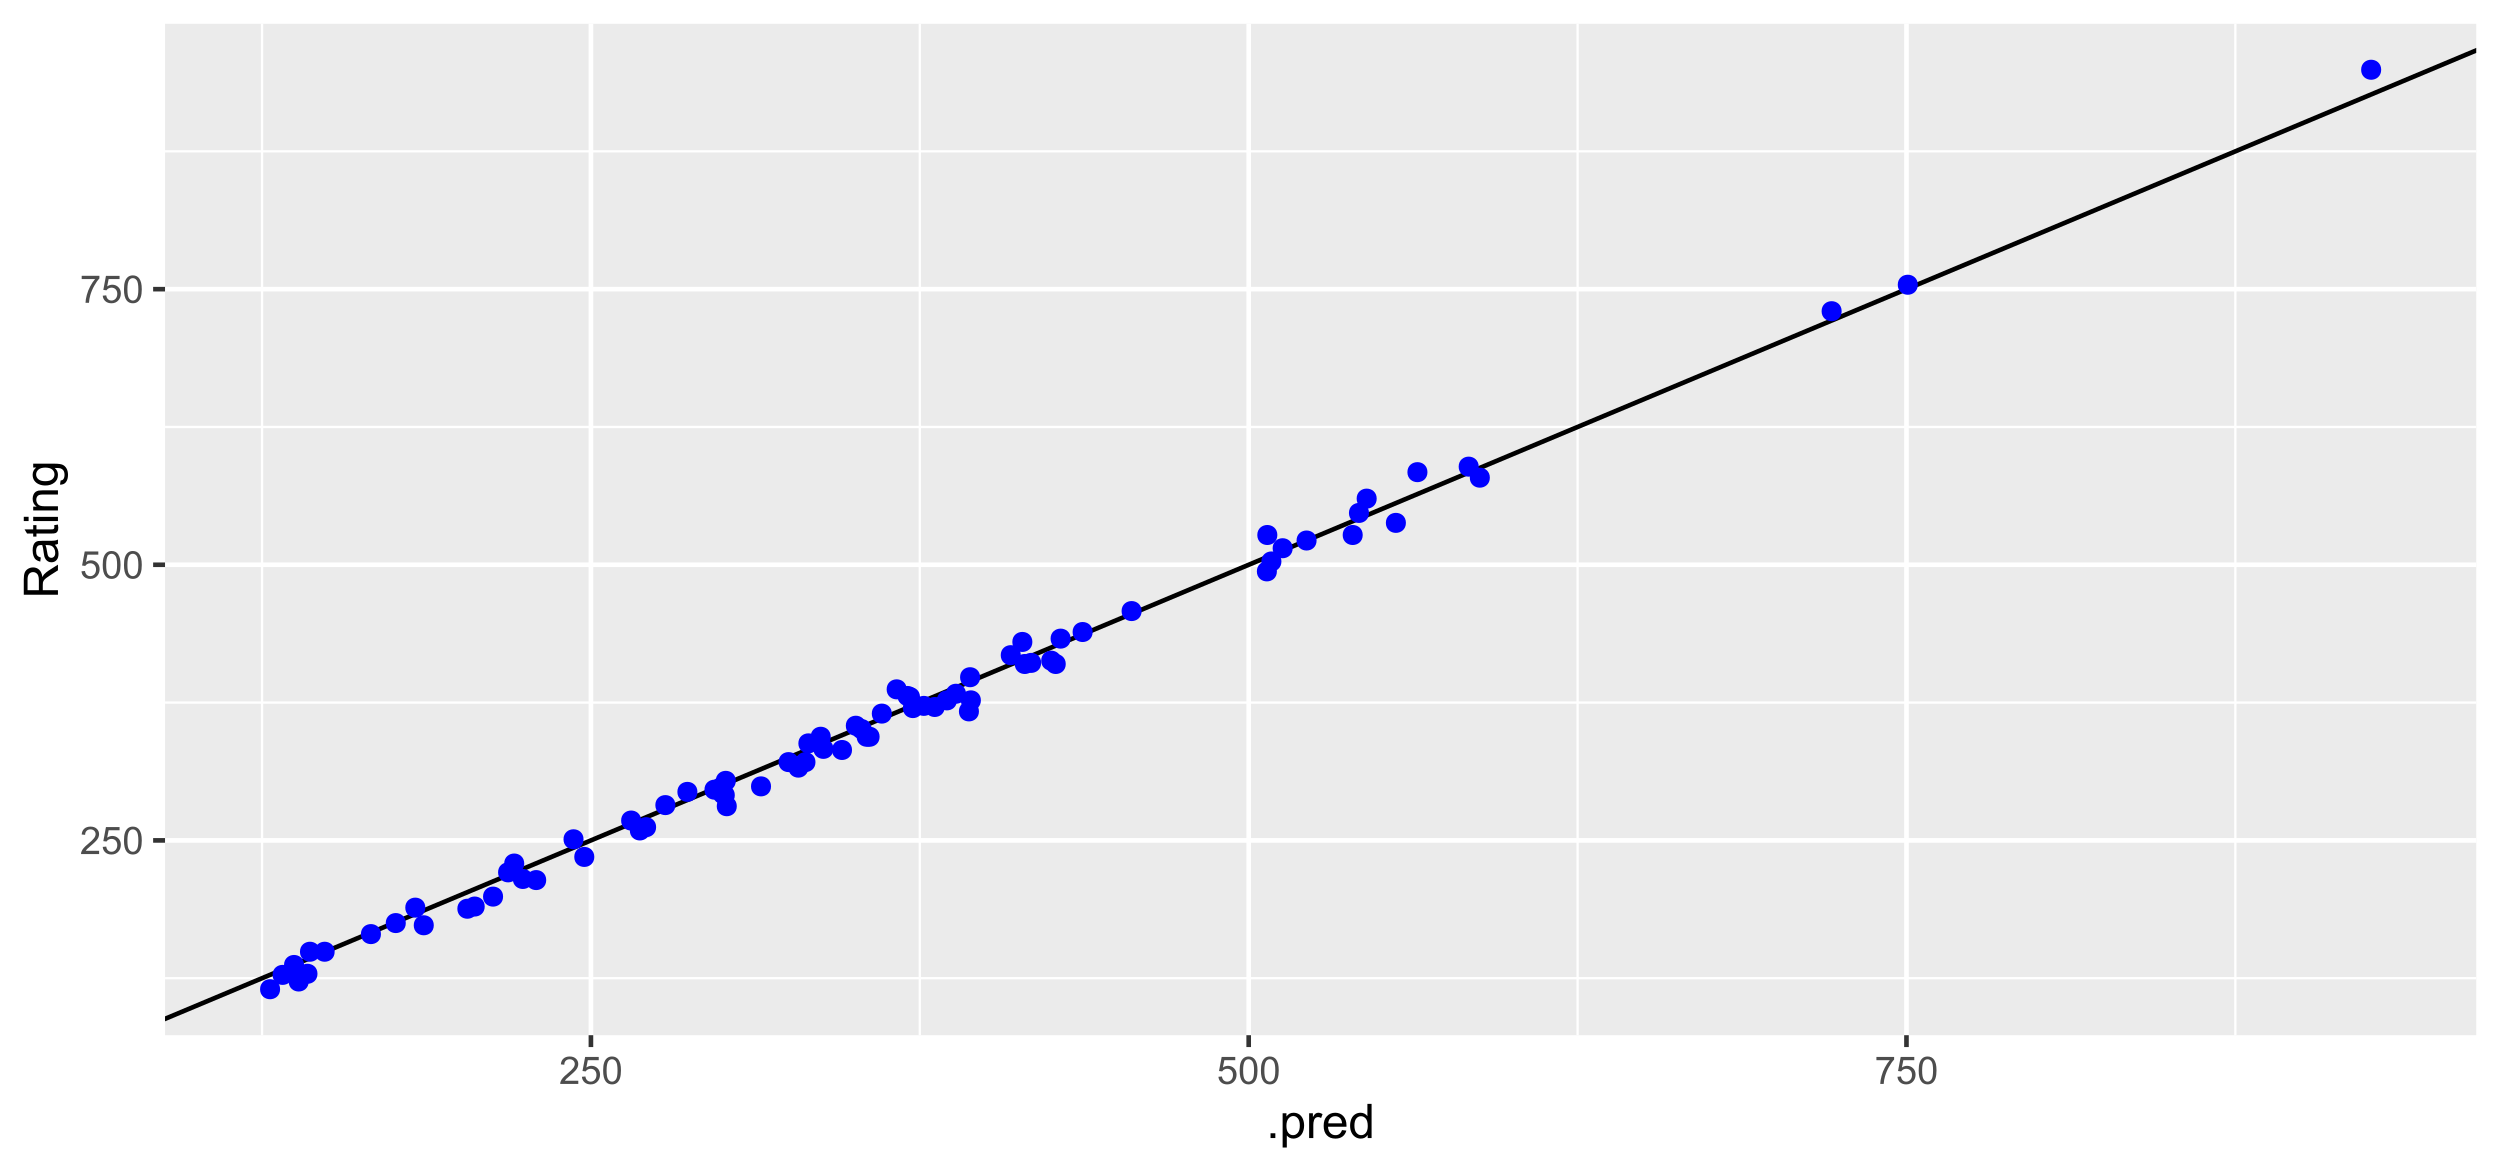 <?xml version="1.0" encoding="UTF-8"?>
<svg xmlns="http://www.w3.org/2000/svg" xmlns:xlink="http://www.w3.org/1999/xlink" width="576pt" height="270pt" viewBox="0 0 576 270" version="1.1">
<defs>
<g>
<symbol overflow="visible" id="glyph0-0">
<path style="stroke:none;" d="M 1.102 0 L 1.102 -5.5 L 5.5 -5.5 L 5.5 0 Z M 1.238 -0.137 L 5.363 -0.137 L 5.363 -5.363 L 1.238 -5.363 Z M 1.238 -0.137 "/>
</symbol>
<symbol overflow="visible" id="glyph0-1">
<path style="stroke:none;" d="M 4.43 -0.742 L 4.43 0 L 0.266 0 C 0.258 -0.188 0.289 -0.367 0.355 -0.539 C 0.461 -0.82 0.629 -1.098 0.863 -1.375 C 1.094 -1.648 1.434 -1.965 1.879 -2.328 C 2.562 -2.887 3.023 -3.332 3.266 -3.664 C 3.5 -3.988 3.621 -4.301 3.625 -4.594 C 3.621 -4.898 3.512 -5.156 3.297 -5.367 C 3.074 -5.578 2.789 -5.684 2.441 -5.684 C 2.066 -5.684 1.77 -5.57 1.547 -5.348 C 1.32 -5.125 1.207 -4.816 1.207 -4.422 L 0.414 -4.504 C 0.465 -5.094 0.668 -5.543 1.027 -5.855 C 1.379 -6.164 1.855 -6.32 2.457 -6.324 C 3.059 -6.32 3.539 -6.152 3.891 -5.82 C 4.242 -5.484 4.418 -5.07 4.422 -4.578 C 4.418 -4.32 4.367 -4.074 4.266 -3.832 C 4.164 -3.59 3.992 -3.332 3.754 -3.062 C 3.512 -2.793 3.113 -2.426 2.562 -1.957 C 2.094 -1.566 1.797 -1.301 1.664 -1.16 C 1.531 -1.02 1.422 -0.879 1.34 -0.742 Z M 4.43 -0.742 "/>
</symbol>
<symbol overflow="visible" id="glyph0-2">
<path style="stroke:none;" d="M 0.367 -1.648 L 1.176 -1.719 C 1.234 -1.32 1.375 -1.023 1.594 -0.824 C 1.812 -0.625 2.078 -0.527 2.391 -0.527 C 2.762 -0.527 3.074 -0.668 3.336 -0.949 C 3.59 -1.23 3.719 -1.602 3.723 -2.066 C 3.719 -2.504 3.594 -2.852 3.348 -3.109 C 3.098 -3.363 2.773 -3.492 2.375 -3.492 C 2.125 -3.492 1.902 -3.434 1.703 -3.32 C 1.5 -3.207 1.344 -3.062 1.23 -2.883 L 0.504 -2.977 L 1.113 -6.215 L 4.246 -6.215 L 4.246 -5.473 L 1.73 -5.473 L 1.391 -3.781 C 1.766 -4.039 2.164 -4.172 2.582 -4.176 C 3.129 -4.172 3.594 -3.98 3.973 -3.605 C 4.352 -3.223 4.539 -2.734 4.543 -2.137 C 4.539 -1.562 4.375 -1.07 4.043 -0.656 C 3.637 -0.148 3.086 0.105 2.391 0.109 C 1.816 0.105 1.348 -0.051 0.984 -0.371 C 0.621 -0.691 0.414 -1.117 0.367 -1.648 Z M 0.367 -1.648 "/>
</symbol>
<symbol overflow="visible" id="glyph0-3">
<path style="stroke:none;" d="M 0.367 -3.105 C 0.363 -3.848 0.438 -4.445 0.594 -4.902 C 0.742 -5.355 0.973 -5.707 1.277 -5.953 C 1.578 -6.199 1.957 -6.32 2.418 -6.324 C 2.754 -6.32 3.051 -6.254 3.309 -6.121 C 3.562 -5.984 3.773 -5.789 3.938 -5.531 C 4.102 -5.273 4.23 -4.961 4.328 -4.594 C 4.422 -4.227 4.469 -3.73 4.473 -3.105 C 4.469 -2.367 4.395 -1.77 4.242 -1.316 C 4.09 -0.859 3.863 -0.508 3.562 -0.262 C 3.258 -0.016 2.875 0.105 2.418 0.109 C 1.809 0.105 1.332 -0.109 0.988 -0.547 C 0.57 -1.066 0.363 -1.922 0.367 -3.105 Z M 1.16 -3.105 C 1.16 -2.07 1.281 -1.379 1.523 -1.039 C 1.766 -0.695 2.062 -0.527 2.418 -0.527 C 2.773 -0.527 3.074 -0.699 3.316 -1.043 C 3.559 -1.387 3.68 -2.074 3.68 -3.105 C 3.68 -4.145 3.559 -4.832 3.316 -5.172 C 3.074 -5.512 2.77 -5.684 2.41 -5.684 C 2.051 -5.684 1.77 -5.531 1.559 -5.234 C 1.293 -4.844 1.16 -4.137 1.16 -3.105 Z M 1.16 -3.105 "/>
</symbol>
<symbol overflow="visible" id="glyph0-4">
<path style="stroke:none;" d="M 0.418 -5.473 L 0.418 -6.219 L 4.496 -6.219 L 4.496 -5.617 C 4.09 -5.188 3.691 -4.621 3.301 -3.914 C 2.902 -3.203 2.602 -2.473 2.391 -1.73 C 2.234 -1.199 2.133 -0.625 2.094 0 L 1.297 0 C 1.305 -0.492 1.402 -1.09 1.59 -1.793 C 1.773 -2.496 2.043 -3.172 2.391 -3.824 C 2.738 -4.477 3.109 -5.027 3.504 -5.473 Z M 0.418 -5.473 "/>
</symbol>
<symbol overflow="visible" id="glyph1-0">
<path style="stroke:none;" d="M 1.375 0 L 1.375 -6.875 L 6.875 -6.875 L 6.875 0 Z M 1.547 -0.172 L 6.703 -0.172 L 6.703 -6.703 L 1.547 -6.703 Z M 1.547 -0.172 "/>
</symbol>
<symbol overflow="visible" id="glyph1-1">
<path style="stroke:none;" d="M 1 0 L 1 -1.102 L 2.102 -1.102 L 2.102 0 Z M 1 0 "/>
</symbol>
<symbol overflow="visible" id="glyph1-2">
<path style="stroke:none;" d="M 0.727 2.188 L 0.727 -5.703 L 1.605 -5.703 L 1.605 -4.961 C 1.812 -5.25 2.047 -5.469 2.309 -5.613 C 2.57 -5.758 2.887 -5.828 3.262 -5.832 C 3.746 -5.828 4.176 -5.703 4.551 -5.457 C 4.922 -5.203 5.203 -4.852 5.391 -4.395 C 5.578 -3.938 5.672 -3.438 5.676 -2.895 C 5.672 -2.309 5.566 -1.781 5.359 -1.316 C 5.148 -0.848 4.844 -0.488 4.449 -0.242 C 4.047 0.008 3.629 0.129 3.191 0.129 C 2.867 0.129 2.578 0.062 2.32 -0.074 C 2.062 -0.211 1.852 -0.383 1.691 -0.59 L 1.691 2.188 Z M 1.602 -2.82 C 1.598 -2.082 1.746 -1.539 2.047 -1.191 C 2.34 -0.836 2.699 -0.66 3.125 -0.664 C 3.551 -0.66 3.918 -0.844 4.227 -1.211 C 4.531 -1.574 4.688 -2.137 4.688 -2.898 C 4.688 -3.625 4.535 -4.168 4.238 -4.531 C 3.938 -4.891 3.582 -5.074 3.168 -5.074 C 2.754 -5.074 2.391 -4.879 2.074 -4.496 C 1.758 -4.109 1.598 -3.551 1.602 -2.82 Z M 1.602 -2.82 "/>
</symbol>
<symbol overflow="visible" id="glyph1-3">
<path style="stroke:none;" d="M 0.715 0 L 0.715 -5.703 L 1.586 -5.703 L 1.586 -4.84 C 1.805 -5.242 2.008 -5.508 2.199 -5.637 C 2.383 -5.766 2.59 -5.828 2.82 -5.832 C 3.141 -5.828 3.473 -5.727 3.812 -5.523 L 3.48 -4.625 C 3.242 -4.762 3.004 -4.832 2.773 -4.836 C 2.555 -4.832 2.363 -4.77 2.199 -4.645 C 2.027 -4.516 1.91 -4.34 1.844 -4.113 C 1.73 -3.77 1.676 -3.391 1.68 -2.984 L 1.68 0 Z M 0.715 0 "/>
</symbol>
<symbol overflow="visible" id="glyph1-4">
<path style="stroke:none;" d="M 4.629 -1.836 L 5.629 -1.715 C 5.469 -1.125 5.176 -0.672 4.75 -0.352 C 4.324 -0.031 3.781 0.129 3.121 0.129 C 2.281 0.129 1.617 -0.125 1.133 -0.641 C 0.641 -1.152 0.398 -1.875 0.402 -2.805 C 0.398 -3.762 0.645 -4.504 1.145 -5.035 C 1.637 -5.562 2.277 -5.828 3.066 -5.832 C 3.824 -5.828 4.449 -5.57 4.934 -5.051 C 5.418 -4.531 5.66 -3.801 5.66 -2.863 C 5.66 -2.805 5.656 -2.719 5.656 -2.605 L 1.402 -2.605 C 1.434 -1.977 1.613 -1.496 1.934 -1.164 C 2.25 -0.828 2.645 -0.66 3.125 -0.664 C 3.477 -0.66 3.781 -0.754 4.031 -0.945 C 4.281 -1.129 4.48 -1.426 4.629 -1.836 Z M 1.457 -3.398 L 4.641 -3.398 C 4.598 -3.879 4.473 -4.238 4.273 -4.48 C 3.961 -4.852 3.562 -5.039 3.078 -5.039 C 2.629 -5.039 2.258 -4.891 1.957 -4.594 C 1.652 -4.297 1.484 -3.898 1.457 -3.398 Z M 1.457 -3.398 "/>
</symbol>
<symbol overflow="visible" id="glyph1-5">
<path style="stroke:none;" d="M 4.426 0 L 4.426 -0.719 C 4.059 -0.152 3.527 0.129 2.832 0.129 C 2.371 0.129 1.953 0.004 1.574 -0.246 C 1.191 -0.496 0.895 -0.844 0.688 -1.297 C 0.477 -1.742 0.375 -2.262 0.375 -2.848 C 0.375 -3.414 0.469 -3.93 0.66 -4.395 C 0.848 -4.859 1.133 -5.215 1.516 -5.461 C 1.895 -5.707 2.32 -5.828 2.789 -5.832 C 3.133 -5.828 3.438 -5.758 3.707 -5.613 C 3.973 -5.469 4.191 -5.277 4.359 -5.047 L 4.359 -7.875 L 5.324 -7.875 L 5.324 0 Z M 1.371 -2.848 C 1.371 -2.113 1.523 -1.566 1.832 -1.207 C 2.137 -0.844 2.5 -0.66 2.922 -0.664 C 3.34 -0.66 3.699 -0.836 3.996 -1.184 C 4.293 -1.527 4.441 -2.055 4.441 -2.766 C 4.441 -3.547 4.289 -4.117 3.988 -4.484 C 3.688 -4.844 3.316 -5.027 2.879 -5.031 C 2.445 -5.027 2.086 -4.852 1.801 -4.504 C 1.512 -4.152 1.371 -3.602 1.371 -2.848 Z M 1.371 -2.848 "/>
</symbol>
<symbol overflow="visible" id="glyph2-0">
<path style="stroke:none;" d="M 0 -1.375 L -6.875 -1.375 L -6.875 -6.875 L 0 -6.875 Z M -0.172 -1.547 L -0.172 -6.703 L -6.703 -6.703 L -6.703 -1.547 Z M -0.172 -1.547 "/>
</symbol>
<symbol overflow="visible" id="glyph2-1">
<path style="stroke:none;" d="M 0 -0.863 L -7.875 -0.863 L -7.875 -4.355 C -7.875 -5.055 -7.801 -5.59 -7.66 -5.957 C -7.516 -6.32 -7.266 -6.613 -6.91 -6.832 C -6.551 -7.051 -6.156 -7.16 -5.727 -7.16 C -5.164 -7.16 -4.695 -6.977 -4.312 -6.617 C -3.93 -6.25 -3.684 -5.691 -3.582 -4.941 C -3.445 -5.215 -3.316 -5.426 -3.191 -5.57 C -2.906 -5.871 -2.559 -6.16 -2.145 -6.434 L 0 -7.805 L 0 -6.492 L -1.637 -5.453 C -2.105 -5.145 -2.469 -4.895 -2.723 -4.699 C -2.969 -4.504 -3.145 -4.328 -3.246 -4.172 C -3.348 -4.016 -3.418 -3.855 -3.457 -3.695 C -3.48 -3.574 -3.492 -3.383 -3.496 -3.117 L -3.496 -1.906 L 0 -1.906 Z M -4.398 -1.906 L -4.398 -4.148 C -4.395 -4.621 -4.445 -4.992 -4.547 -5.262 C -4.645 -5.531 -4.801 -5.734 -5.02 -5.875 C -5.234 -6.012 -5.469 -6.082 -5.727 -6.086 C -6.094 -6.082 -6.402 -5.945 -6.645 -5.68 C -6.883 -5.406 -7 -4.98 -7.004 -4.398 L -7.004 -1.906 Z M -4.398 -1.906 "/>
</symbol>
<symbol overflow="visible" id="glyph2-2">
<path style="stroke:none;" d="M -0.703 -4.445 C -0.398 -4.086 -0.184 -3.742 -0.059 -3.414 C 0.066 -3.082 0.129 -2.727 0.129 -2.348 C 0.129 -1.719 -0.023 -1.238 -0.328 -0.902 C -0.633 -0.566 -1.023 -0.398 -1.504 -0.398 C -1.781 -0.398 -2.035 -0.461 -2.27 -0.586 C -2.496 -0.711 -2.684 -0.875 -2.824 -1.086 C -2.965 -1.289 -3.07 -1.523 -3.141 -1.785 C -3.191 -1.969 -3.238 -2.254 -3.289 -2.641 C -3.375 -3.418 -3.488 -3.992 -3.621 -4.367 C -3.754 -4.367 -3.836 -4.371 -3.871 -4.371 C -4.266 -4.371 -4.543 -4.277 -4.703 -4.098 C -4.918 -3.848 -5.027 -3.48 -5.031 -2.996 C -5.027 -2.539 -4.949 -2.203 -4.793 -1.988 C -4.633 -1.77 -4.352 -1.609 -3.949 -1.508 L -4.078 -0.562 C -4.48 -0.648 -4.805 -0.789 -5.055 -0.988 C -5.301 -1.184 -5.492 -1.469 -5.629 -1.844 C -5.762 -2.215 -5.828 -2.645 -5.832 -3.137 C -5.828 -3.621 -5.773 -4.02 -5.66 -4.324 C -5.543 -4.629 -5.398 -4.852 -5.227 -4.996 C -5.055 -5.137 -4.836 -5.238 -4.57 -5.297 C -4.406 -5.328 -4.109 -5.344 -3.68 -5.344 L -2.391 -5.344 C -1.492 -5.344 -0.922 -5.363 -0.684 -5.406 C -0.445 -5.445 -0.219 -5.527 0 -5.648 L 0 -4.641 C -0.199 -4.539 -0.434 -4.473 -0.703 -4.445 Z M -2.863 -4.367 C -2.719 -4.012 -2.598 -3.488 -2.496 -2.789 C -2.438 -2.391 -2.371 -2.109 -2.301 -1.945 C -2.227 -1.781 -2.121 -1.652 -1.988 -1.562 C -1.848 -1.473 -1.695 -1.43 -1.531 -1.43 C -1.27 -1.43 -1.055 -1.527 -0.887 -1.723 C -0.711 -1.918 -0.625 -2.203 -0.629 -2.578 C -0.625 -2.949 -0.707 -3.277 -0.871 -3.57 C -1.031 -3.859 -1.254 -4.074 -1.543 -4.211 C -1.754 -4.312 -2.078 -4.363 -2.508 -4.367 Z M -2.863 -4.367 "/>
</symbol>
<symbol overflow="visible" id="glyph2-3">
<path style="stroke:none;" d="M -0.863 -2.836 L -0.012 -2.977 C 0.043 -2.703 0.07 -2.457 0.074 -2.246 C 0.07 -1.891 0.02 -1.621 -0.09 -1.43 C -0.199 -1.234 -0.348 -1.098 -0.527 -1.02 C -0.707 -0.941 -1.086 -0.902 -1.672 -0.902 L -4.953 -0.902 L -4.953 -0.195 L -5.703 -0.195 L -5.703 -0.902 L -7.117 -0.902 L -7.695 -1.863 L -5.703 -1.863 L -5.703 -2.836 L -4.953 -2.836 L -4.953 -1.863 L -1.617 -1.863 C -1.34 -1.863 -1.16 -1.879 -1.082 -1.914 C -1 -1.945 -0.938 -2 -0.895 -2.078 C -0.848 -2.152 -0.824 -2.262 -0.828 -2.41 C -0.824 -2.516 -0.836 -2.66 -0.863 -2.836 Z M -0.863 -2.836 "/>
</symbol>
<symbol overflow="visible" id="glyph2-4">
<path style="stroke:none;" d="M -6.762 -0.73 L -7.875 -0.73 L -7.875 -1.699 L -6.762 -1.699 Z M 0 -0.73 L -5.703 -0.73 L -5.703 -1.699 L 0 -1.695 Z M 0 -0.73 "/>
</symbol>
<symbol overflow="visible" id="glyph2-5">
<path style="stroke:none;" d="M 0 -0.727 L -5.703 -0.727 L -5.703 -1.594 L -4.895 -1.594 C -5.516 -2.012 -5.828 -2.617 -5.832 -3.41 C -5.828 -3.754 -5.766 -4.066 -5.645 -4.355 C -5.52 -4.641 -5.359 -4.859 -5.16 -5.004 C -4.957 -5.145 -4.719 -5.242 -4.445 -5.305 C -4.266 -5.336 -3.953 -5.355 -3.508 -5.359 L 0 -5.359 L 0 -4.395 L -3.469 -4.395 C -3.863 -4.395 -4.156 -4.355 -4.352 -4.281 C -4.543 -4.203 -4.699 -4.07 -4.82 -3.879 C -4.934 -3.688 -4.992 -3.461 -4.996 -3.207 C -4.992 -2.793 -4.859 -2.438 -4.602 -2.141 C -4.336 -1.836 -3.844 -1.688 -3.117 -1.691 L 0 -1.691 Z M 0 -0.727 "/>
</symbol>
<symbol overflow="visible" id="glyph2-6">
<path style="stroke:none;" d="M 0.473 -0.547 L 0.613 -1.488 C 0.898 -1.527 1.109 -1.637 1.246 -1.816 C 1.422 -2.055 1.512 -2.379 1.516 -2.797 C 1.512 -3.242 1.422 -3.59 1.246 -3.832 C 1.062 -4.074 0.812 -4.238 0.496 -4.328 C 0.297 -4.379 -0.113 -4.402 -0.746 -4.398 C -0.246 -3.973 0 -3.445 0 -2.82 C 0 -2.031 -0.281 -1.426 -0.848 -1 C -1.41 -0.566 -2.09 -0.352 -2.883 -0.355 C -3.426 -0.352 -3.926 -0.449 -4.391 -0.648 C -4.848 -0.844 -5.203 -1.129 -5.457 -1.504 C -5.703 -1.875 -5.828 -2.316 -5.832 -2.824 C -5.828 -3.496 -5.559 -4.051 -5.016 -4.492 L -5.703 -4.492 L -5.703 -5.383 L -0.773 -5.383 C 0.113 -5.379 0.742 -5.289 1.113 -5.109 C 1.484 -4.93 1.777 -4.641 1.992 -4.25 C 2.207 -3.855 2.312 -3.375 2.316 -2.805 C 2.312 -2.121 2.16 -1.57 1.855 -1.152 C 1.547 -0.734 1.086 -0.531 0.473 -0.547 Z M -2.953 -1.348 C -2.203 -1.348 -1.656 -1.496 -1.316 -1.793 C -0.969 -2.09 -0.797 -2.461 -0.801 -2.91 C -0.797 -3.352 -0.969 -3.723 -1.312 -4.027 C -1.652 -4.324 -2.188 -4.477 -2.922 -4.48 C -3.617 -4.477 -4.145 -4.32 -4.5 -4.016 C -4.852 -3.703 -5.027 -3.332 -5.031 -2.895 C -5.027 -2.465 -4.852 -2.098 -4.508 -1.797 C -4.156 -1.496 -3.641 -1.348 -2.953 -1.348 Z M -2.953 -1.348 "/>
</symbol>
</g>
<clipPath id="clip1">
  <path d="M 38.023 5.48 L 570.523 5.48 L 570.523 238.512 L 38.023 238.512 Z M 38.023 5.48 "/>
</clipPath>
<clipPath id="clip2">
  <path d="M 38.023 225 L 570.523 225 L 570.523 226 L 38.023 226 Z M 38.023 225 "/>
</clipPath>
<clipPath id="clip3">
  <path d="M 38.023 161 L 570.523 161 L 570.523 163 L 38.023 163 Z M 38.023 161 "/>
</clipPath>
<clipPath id="clip4">
  <path d="M 38.023 98 L 570.523 98 L 570.523 99 L 38.023 99 Z M 38.023 98 "/>
</clipPath>
<clipPath id="clip5">
  <path d="M 38.023 34 L 570.523 34 L 570.523 36 L 38.023 36 Z M 38.023 34 "/>
</clipPath>
<clipPath id="clip6">
  <path d="M 60 5.48 L 61 5.48 L 61 238.512 L 60 238.512 Z M 60 5.48 "/>
</clipPath>
<clipPath id="clip7">
  <path d="M 211 5.48 L 213 5.48 L 213 238.512 L 211 238.512 Z M 211 5.48 "/>
</clipPath>
<clipPath id="clip8">
  <path d="M 363 5.48 L 364 5.48 L 364 238.512 L 363 238.512 Z M 363 5.48 "/>
</clipPath>
<clipPath id="clip9">
  <path d="M 514 5.48 L 516 5.48 L 516 238.512 L 514 238.512 Z M 514 5.48 "/>
</clipPath>
<clipPath id="clip10">
  <path d="M 38.023 193 L 570.523 193 L 570.523 195 L 38.023 195 Z M 38.023 193 "/>
</clipPath>
<clipPath id="clip11">
  <path d="M 38.023 129 L 570.523 129 L 570.523 131 L 38.023 131 Z M 38.023 129 "/>
</clipPath>
<clipPath id="clip12">
  <path d="M 38.023 66 L 570.523 66 L 570.523 68 L 38.023 68 Z M 38.023 66 "/>
</clipPath>
<clipPath id="clip13">
  <path d="M 135 5.48 L 137 5.48 L 137 238.512 L 135 238.512 Z M 135 5.48 "/>
</clipPath>
<clipPath id="clip14">
  <path d="M 287 5.48 L 289 5.48 L 289 238.512 L 287 238.512 Z M 287 5.48 "/>
</clipPath>
<clipPath id="clip15">
  <path d="M 438 5.48 L 440 5.48 L 440 238.512 L 438 238.512 Z M 438 5.48 "/>
</clipPath>
<clipPath id="clip16">
  <path d="M 38.023 5.48 L 570.523 5.48 L 570.523 238.512 L 38.023 238.512 Z M 38.023 5.48 "/>
</clipPath>
</defs>
<g id="surface119">
<rect x="0" y="0" width="576" height="270" style="fill:rgb(100%,100%,100%);fill-opacity:1;stroke:none;"/>
<rect x="0" y="0" width="576" height="270" style="fill:rgb(100%,100%,100%);fill-opacity:1;stroke:none;"/>
<path style="fill:none;stroke-width:1.067;stroke-linecap:round;stroke-linejoin:round;stroke:rgb(100%,100%,100%);stroke-opacity:1;stroke-miterlimit:10;" d="M 0 270 L 576 270 L 576 0 L 0 0 Z M 0 270 "/>
<g clip-path="url(#clip1)" clip-rule="nonzero">
<path style=" stroke:none;fill-rule:nonzero;fill:rgb(92.157%,92.157%,92.157%);fill-opacity:1;" d="M 38.023 238.508 L 570.523 238.508 L 570.523 5.477 L 38.023 5.477 Z M 38.023 238.508 "/>
</g>
<g clip-path="url(#clip2)" clip-rule="nonzero">
<path style="fill:none;stroke-width:0.533;stroke-linecap:butt;stroke-linejoin:round;stroke:rgb(100%,100%,100%);stroke-opacity:1;stroke-miterlimit:10;" d="M 38.023 225.375 L 570.52 225.375 "/>
</g>
<g clip-path="url(#clip3)" clip-rule="nonzero">
<path style="fill:none;stroke-width:0.533;stroke-linecap:butt;stroke-linejoin:round;stroke:rgb(100%,100%,100%);stroke-opacity:1;stroke-miterlimit:10;" d="M 38.023 161.875 L 570.52 161.875 "/>
</g>
<g clip-path="url(#clip4)" clip-rule="nonzero">
<path style="fill:none;stroke-width:0.533;stroke-linecap:butt;stroke-linejoin:round;stroke:rgb(100%,100%,100%);stroke-opacity:1;stroke-miterlimit:10;" d="M 38.023 98.371 L 570.52 98.371 "/>
</g>
<g clip-path="url(#clip5)" clip-rule="nonzero">
<path style="fill:none;stroke-width:0.533;stroke-linecap:butt;stroke-linejoin:round;stroke:rgb(100%,100%,100%);stroke-opacity:1;stroke-miterlimit:10;" d="M 38.023 34.867 L 570.52 34.867 "/>
</g>
<g clip-path="url(#clip6)" clip-rule="nonzero">
<path style="fill:none;stroke-width:0.533;stroke-linecap:butt;stroke-linejoin:round;stroke:rgb(100%,100%,100%);stroke-opacity:1;stroke-miterlimit:10;" d="M 60.375 238.508 L 60.375 5.48 "/>
</g>
<g clip-path="url(#clip7)" clip-rule="nonzero">
<path style="fill:none;stroke-width:0.533;stroke-linecap:butt;stroke-linejoin:round;stroke:rgb(100%,100%,100%);stroke-opacity:1;stroke-miterlimit:10;" d="M 211.926 238.508 L 211.926 5.48 "/>
</g>
<g clip-path="url(#clip8)" clip-rule="nonzero">
<path style="fill:none;stroke-width:0.533;stroke-linecap:butt;stroke-linejoin:round;stroke:rgb(100%,100%,100%);stroke-opacity:1;stroke-miterlimit:10;" d="M 363.477 238.508 L 363.477 5.48 "/>
</g>
<g clip-path="url(#clip9)" clip-rule="nonzero">
<path style="fill:none;stroke-width:0.533;stroke-linecap:butt;stroke-linejoin:round;stroke:rgb(100%,100%,100%);stroke-opacity:1;stroke-miterlimit:10;" d="M 515.023 238.508 L 515.023 5.48 "/>
</g>
<g clip-path="url(#clip10)" clip-rule="nonzero">
<path style="fill:none;stroke-width:1.067;stroke-linecap:butt;stroke-linejoin:round;stroke:rgb(100%,100%,100%);stroke-opacity:1;stroke-miterlimit:10;" d="M 38.023 193.625 L 570.52 193.625 "/>
</g>
<g clip-path="url(#clip11)" clip-rule="nonzero">
<path style="fill:none;stroke-width:1.067;stroke-linecap:butt;stroke-linejoin:round;stroke:rgb(100%,100%,100%);stroke-opacity:1;stroke-miterlimit:10;" d="M 38.023 130.121 L 570.52 130.121 "/>
</g>
<g clip-path="url(#clip12)" clip-rule="nonzero">
<path style="fill:none;stroke-width:1.067;stroke-linecap:butt;stroke-linejoin:round;stroke:rgb(100%,100%,100%);stroke-opacity:1;stroke-miterlimit:10;" d="M 38.023 66.621 L 570.52 66.621 "/>
</g>
<g clip-path="url(#clip13)" clip-rule="nonzero">
<path style="fill:none;stroke-width:1.067;stroke-linecap:butt;stroke-linejoin:round;stroke:rgb(100%,100%,100%);stroke-opacity:1;stroke-miterlimit:10;" d="M 136.148 238.508 L 136.148 5.48 "/>
</g>
<g clip-path="url(#clip14)" clip-rule="nonzero">
<path style="fill:none;stroke-width:1.067;stroke-linecap:butt;stroke-linejoin:round;stroke:rgb(100%,100%,100%);stroke-opacity:1;stroke-miterlimit:10;" d="M 287.699 238.508 L 287.699 5.48 "/>
</g>
<g clip-path="url(#clip15)" clip-rule="nonzero">
<path style="fill:none;stroke-width:1.067;stroke-linecap:butt;stroke-linejoin:round;stroke:rgb(100%,100%,100%);stroke-opacity:1;stroke-miterlimit:10;" d="M 439.25 238.508 L 439.25 5.48 "/>
</g>
<g clip-path="url(#clip16)" clip-rule="nonzero">
<path style="fill:none;stroke-width:1.067;stroke-linecap:butt;stroke-linejoin:round;stroke:rgb(0%,0%,0%);stroke-opacity:1;stroke-miterlimit:10;" d="M -494.477 457.871 L 1103.02 -211.516 "/>
</g>
<path style="fill-rule:nonzero;fill:rgb(0%,0%,100%);fill-opacity:1;stroke-width:0.709;stroke-linecap:round;stroke-linejoin:round;stroke:rgb(0%,0%,100%);stroke-opacity:1;stroke-miterlimit:10;" d="M 340.34 107.516 C 340.34 110.121 336.43 110.121 336.43 107.516 C 336.43 104.91 340.34 104.91 340.34 107.516 "/>
<path style="fill-rule:nonzero;fill:rgb(0%,0%,100%);fill-opacity:1;stroke-width:0.709;stroke-linecap:round;stroke-linejoin:round;stroke:rgb(0%,0%,100%);stroke-opacity:1;stroke-miterlimit:10;" d="M 262.676 140.793 C 262.676 143.398 258.766 143.398 258.766 140.793 C 258.766 138.184 262.676 138.184 262.676 140.793 "/>
<path style="fill-rule:nonzero;fill:rgb(0%,0%,100%);fill-opacity:1;stroke-width:0.709;stroke-linecap:round;stroke-linejoin:round;stroke:rgb(0%,0%,100%);stroke-opacity:1;stroke-miterlimit:10;" d="M 191.664 172.543 C 191.664 175.148 187.754 175.148 187.754 172.543 C 187.754 169.938 191.664 169.938 191.664 172.543 "/>
<path style="fill-rule:nonzero;fill:rgb(0%,0%,100%);fill-opacity:1;stroke-width:0.709;stroke-linecap:round;stroke-linejoin:round;stroke:rgb(0%,0%,100%);stroke-opacity:1;stroke-miterlimit:10;" d="M 548.27 16.07 C 548.27 18.68 544.359 18.68 544.359 16.07 C 544.359 13.465 548.27 13.465 548.27 16.07 "/>
<path style="fill-rule:nonzero;fill:rgb(0%,0%,100%);fill-opacity:1;stroke-width:0.709;stroke-linecap:round;stroke-linejoin:round;stroke:rgb(0%,0%,100%);stroke-opacity:1;stroke-miterlimit:10;" d="M 239.531 152.73 C 239.531 155.336 235.621 155.336 235.621 152.73 C 235.621 150.125 239.531 150.125 239.531 152.73 "/>
<path style="fill-rule:nonzero;fill:rgb(0%,0%,100%);fill-opacity:1;stroke-width:0.709;stroke-linecap:round;stroke-linejoin:round;stroke:rgb(0%,0%,100%);stroke-opacity:1;stroke-miterlimit:10;" d="M 115.555 206.578 C 115.555 209.188 111.645 209.188 111.645 206.578 C 111.645 203.973 115.555 203.973 115.555 206.578 "/>
<path style="fill-rule:nonzero;fill:rgb(0%,0%,100%);fill-opacity:1;stroke-width:0.709;stroke-linecap:round;stroke-linejoin:round;stroke:rgb(0%,0%,100%);stroke-opacity:1;stroke-miterlimit:10;" d="M 200.445 167.969 C 200.445 170.578 196.535 170.578 196.535 167.969 C 196.535 165.363 200.445 165.363 200.445 167.969 "/>
<path style="fill-rule:nonzero;fill:rgb(0%,0%,100%);fill-opacity:1;stroke-width:0.709;stroke-linecap:round;stroke-linejoin:round;stroke:rgb(0%,0%,100%);stroke-opacity:1;stroke-miterlimit:10;" d="M 199.133 167.207 C 199.133 169.816 195.227 169.816 195.227 167.207 C 195.227 164.602 199.133 164.602 199.133 167.207 "/>
<path style="fill-rule:nonzero;fill:rgb(0%,0%,100%);fill-opacity:1;stroke-width:0.709;stroke-linecap:round;stroke-linejoin:round;stroke:rgb(0%,0%,100%);stroke-opacity:1;stroke-miterlimit:10;" d="M 134.094 193.371 C 134.094 195.977 130.184 195.977 130.184 193.371 C 130.184 190.766 134.094 190.766 134.094 193.371 "/>
<path style="fill-rule:nonzero;fill:rgb(0%,0%,100%);fill-opacity:1;stroke-width:0.709;stroke-linecap:round;stroke-linejoin:round;stroke:rgb(0%,0%,100%);stroke-opacity:1;stroke-miterlimit:10;" d="M 234.832 150.953 C 234.832 153.559 230.922 153.559 230.922 150.953 C 230.922 148.344 234.832 148.344 234.832 150.953 "/>
<path style="fill-rule:nonzero;fill:rgb(0%,0%,100%);fill-opacity:1;stroke-width:0.709;stroke-linecap:round;stroke-linejoin:round;stroke:rgb(0%,0%,100%);stroke-opacity:1;stroke-miterlimit:10;" d="M 70.773 226.141 C 70.773 228.746 66.863 228.746 66.863 226.141 C 66.863 223.531 70.773 223.531 70.773 226.141 "/>
<path style="fill-rule:nonzero;fill:rgb(0%,0%,100%);fill-opacity:1;stroke-width:0.709;stroke-linecap:round;stroke-linejoin:round;stroke:rgb(0%,0%,100%);stroke-opacity:1;stroke-miterlimit:10;" d="M 225.195 163.906 C 225.195 166.512 221.285 166.512 221.285 163.906 C 221.285 161.301 225.195 161.301 225.195 163.906 "/>
<path style="fill-rule:nonzero;fill:rgb(0%,0%,100%);fill-opacity:1;stroke-width:0.709;stroke-linecap:round;stroke-linejoin:round;stroke:rgb(0%,0%,100%);stroke-opacity:1;stroke-miterlimit:10;" d="M 111.324 208.867 C 111.324 211.473 107.414 211.473 107.414 208.867 C 107.414 206.258 111.324 206.258 111.324 208.867 "/>
<path style="fill-rule:nonzero;fill:rgb(0%,0%,100%);fill-opacity:1;stroke-width:0.709;stroke-linecap:round;stroke-linejoin:round;stroke:rgb(0%,0%,100%);stroke-opacity:1;stroke-miterlimit:10;" d="M 64.18 227.918 C 64.18 230.523 60.273 230.523 60.273 227.918 C 60.273 225.309 64.18 225.309 64.18 227.918 "/>
<path style="fill-rule:nonzero;fill:rgb(0%,0%,100%);fill-opacity:1;stroke-width:0.709;stroke-linecap:round;stroke-linejoin:round;stroke:rgb(0%,0%,100%);stroke-opacity:1;stroke-miterlimit:10;" d="M 147.367 189.055 C 147.367 191.66 143.461 191.66 143.461 189.055 C 143.461 186.445 147.367 186.445 147.367 189.055 "/>
<path style="fill-rule:nonzero;fill:rgb(0%,0%,100%);fill-opacity:1;stroke-width:0.709;stroke-linecap:round;stroke-linejoin:round;stroke:rgb(0%,0%,100%);stroke-opacity:1;stroke-miterlimit:10;" d="M 99.59 213.184 C 99.59 215.789 95.68 215.789 95.68 213.184 C 95.68 210.578 99.59 210.578 99.59 213.184 "/>
<path style="fill-rule:nonzero;fill:rgb(0%,0%,100%);fill-opacity:1;stroke-width:0.709;stroke-linecap:round;stroke-linejoin:round;stroke:rgb(0%,0%,100%);stroke-opacity:1;stroke-miterlimit:10;" d="M 69.703 222.328 C 69.703 224.934 65.793 224.934 65.793 222.328 C 65.793 219.723 69.703 219.723 69.703 222.328 "/>
<path style="fill-rule:nonzero;fill:rgb(0%,0%,100%);fill-opacity:1;stroke-width:0.709;stroke-linecap:round;stroke-linejoin:round;stroke:rgb(0%,0%,100%);stroke-opacity:1;stroke-miterlimit:10;" d="M 67.066 224.613 C 67.066 227.223 63.156 227.223 63.156 224.613 C 63.156 222.008 67.066 222.008 67.066 224.613 "/>
<path style="fill-rule:nonzero;fill:rgb(0%,0%,100%);fill-opacity:1;stroke-width:0.709;stroke-linecap:round;stroke-linejoin:round;stroke:rgb(0%,0%,100%);stroke-opacity:1;stroke-miterlimit:10;" d="M 149.379 191.34 C 149.379 193.945 145.469 193.945 145.469 191.34 C 145.469 188.734 149.379 188.734 149.379 191.34 "/>
<path style="fill-rule:nonzero;fill:rgb(0%,0%,100%);fill-opacity:1;stroke-width:0.709;stroke-linecap:round;stroke-linejoin:round;stroke:rgb(0%,0%,100%);stroke-opacity:1;stroke-miterlimit:10;" d="M 169.402 185.75 C 169.402 188.359 165.492 188.359 165.492 185.75 C 165.492 183.145 169.402 183.145 169.402 185.75 "/>
<path style="fill-rule:nonzero;fill:rgb(0%,0%,100%);fill-opacity:1;stroke-width:0.709;stroke-linecap:round;stroke-linejoin:round;stroke:rgb(0%,0%,100%);stroke-opacity:1;stroke-miterlimit:10;" d="M 93.141 212.676 C 93.141 215.281 89.23 215.281 89.23 212.676 C 89.23 210.07 93.141 210.07 93.141 212.676 "/>
<path style="fill-rule:nonzero;fill:rgb(0%,0%,100%);fill-opacity:1;stroke-width:0.709;stroke-linecap:round;stroke-linejoin:round;stroke:rgb(0%,0%,100%);stroke-opacity:1;stroke-miterlimit:10;" d="M 208.547 158.824 C 208.547 161.434 204.637 161.434 204.637 158.824 C 204.637 156.219 208.547 156.219 208.547 158.824 "/>
<path style="fill-rule:nonzero;fill:rgb(0%,0%,100%);fill-opacity:1;stroke-width:0.709;stroke-linecap:round;stroke-linejoin:round;stroke:rgb(0%,0%,100%);stroke-opacity:1;stroke-miterlimit:10;" d="M 217.316 162.891 C 217.316 165.496 213.406 165.496 213.406 162.891 C 213.406 160.285 217.316 160.285 217.316 162.891 "/>
<path style="fill-rule:nonzero;fill:rgb(0%,0%,100%);fill-opacity:1;stroke-width:0.709;stroke-linecap:round;stroke-linejoin:round;stroke:rgb(0%,0%,100%);stroke-opacity:1;stroke-miterlimit:10;" d="M 136.574 197.438 C 136.574 200.043 132.664 200.043 132.664 197.438 C 132.664 194.828 136.574 194.828 136.574 197.438 "/>
<path style="fill-rule:nonzero;fill:rgb(0%,0%,100%);fill-opacity:1;stroke-width:0.709;stroke-linecap:round;stroke-linejoin:round;stroke:rgb(0%,0%,100%);stroke-opacity:1;stroke-miterlimit:10;" d="M 188.207 171.273 C 188.207 173.879 184.297 173.879 184.297 171.273 C 184.297 168.668 188.207 168.668 188.207 171.273 "/>
<path style="fill-rule:nonzero;fill:rgb(0%,0%,100%);fill-opacity:1;stroke-width:0.709;stroke-linecap:round;stroke-linejoin:round;stroke:rgb(0%,0%,100%);stroke-opacity:1;stroke-miterlimit:10;" d="M 211.043 160.352 C 211.043 162.957 207.133 162.957 207.133 160.352 C 207.133 157.742 211.043 157.742 211.043 160.352 "/>
<path style="fill-rule:nonzero;fill:rgb(0%,0%,100%);fill-opacity:1;stroke-width:0.709;stroke-linecap:round;stroke-linejoin:round;stroke:rgb(0%,0%,100%);stroke-opacity:1;stroke-miterlimit:10;" d="M 125.492 202.77 C 125.492 205.375 121.582 205.375 121.582 202.77 C 121.582 200.164 125.492 200.164 125.492 202.77 "/>
<path style="fill-rule:nonzero;fill:rgb(0%,0%,100%);fill-opacity:1;stroke-width:0.709;stroke-linecap:round;stroke-linejoin:round;stroke:rgb(0%,0%,100%);stroke-opacity:1;stroke-miterlimit:10;" d="M 177.293 181.18 C 177.293 183.785 173.383 183.785 173.383 181.18 C 173.383 178.574 177.293 178.574 177.293 181.18 "/>
<path style="fill-rule:nonzero;fill:rgb(0%,0%,100%);fill-opacity:1;stroke-width:0.709;stroke-linecap:round;stroke-linejoin:round;stroke:rgb(0%,0%,100%);stroke-opacity:1;stroke-miterlimit:10;" d="M 202.309 169.75 C 202.309 172.355 198.398 172.355 198.398 169.75 C 198.398 167.141 202.309 167.141 202.309 169.75 "/>
<path style="fill-rule:nonzero;fill:rgb(0%,0%,100%);fill-opacity:1;stroke-width:0.709;stroke-linecap:round;stroke-linejoin:round;stroke:rgb(0%,0%,100%);stroke-opacity:1;stroke-miterlimit:10;" d="M 119.02 200.992 C 119.02 203.598 115.109 203.598 115.109 200.992 C 115.109 198.387 119.02 198.387 119.02 200.992 "/>
<path style="fill-rule:nonzero;fill:rgb(0%,0%,100%);fill-opacity:1;stroke-width:0.709;stroke-linecap:round;stroke-linejoin:round;stroke:rgb(0%,0%,100%);stroke-opacity:1;stroke-miterlimit:10;" d="M 168.504 182.957 C 168.504 185.562 164.594 185.562 164.594 182.957 C 164.594 180.352 168.504 180.352 168.504 182.957 "/>
<path style="fill-rule:nonzero;fill:rgb(0%,0%,100%);fill-opacity:1;stroke-width:0.709;stroke-linecap:round;stroke-linejoin:round;stroke:rgb(0%,0%,100%);stroke-opacity:1;stroke-miterlimit:10;" d="M 185.898 176.859 C 185.898 179.469 181.992 179.469 181.992 176.859 C 181.992 174.254 185.898 174.254 185.898 176.859 "/>
<path style="fill-rule:nonzero;fill:rgb(0%,0%,100%);fill-opacity:1;stroke-width:0.709;stroke-linecap:round;stroke-linejoin:round;stroke:rgb(0%,0%,100%);stroke-opacity:1;stroke-miterlimit:10;" d="M 316.836 114.883 C 316.836 117.488 312.926 117.488 312.926 114.883 C 312.926 112.277 316.836 112.277 316.836 114.883 "/>
<path style="fill-rule:nonzero;fill:rgb(0%,0%,100%);fill-opacity:1;stroke-width:0.709;stroke-linecap:round;stroke-linejoin:round;stroke:rgb(0%,0%,100%);stroke-opacity:1;stroke-miterlimit:10;" d="M 160.332 182.449 C 160.332 185.055 156.422 185.055 156.422 182.449 C 156.422 179.844 160.332 179.844 160.332 182.449 "/>
<path style="fill-rule:nonzero;fill:rgb(0%,0%,100%);fill-opacity:1;stroke-width:0.709;stroke-linecap:round;stroke-linejoin:round;stroke:rgb(0%,0%,100%);stroke-opacity:1;stroke-miterlimit:10;" d="M 423.961 71.699 C 423.961 74.305 420.051 74.305 420.051 71.699 C 420.051 69.094 423.961 69.094 423.961 71.699 "/>
<path style="fill-rule:nonzero;fill:rgb(0%,0%,100%);fill-opacity:1;stroke-width:0.709;stroke-linecap:round;stroke-linejoin:round;stroke:rgb(0%,0%,100%);stroke-opacity:1;stroke-miterlimit:10;" d="M 225.461 156.031 C 225.461 158.637 221.555 158.637 221.555 156.031 C 221.555 153.426 225.461 153.426 225.461 156.031 "/>
<path style="fill-rule:nonzero;fill:rgb(0%,0%,100%);fill-opacity:1;stroke-width:0.709;stroke-linecap:round;stroke-linejoin:round;stroke:rgb(0%,0%,100%);stroke-opacity:1;stroke-miterlimit:10;" d="M 169.172 179.91 C 169.172 182.516 165.262 182.516 165.262 179.91 C 165.262 177.301 169.172 177.301 169.172 179.91 "/>
<path style="fill-rule:nonzero;fill:rgb(0%,0%,100%);fill-opacity:1;stroke-width:0.709;stroke-linecap:round;stroke-linejoin:round;stroke:rgb(0%,0%,100%);stroke-opacity:1;stroke-miterlimit:10;" d="M 122.418 202.516 C 122.418 205.121 118.508 205.121 118.508 202.516 C 118.508 199.91 122.418 199.91 122.418 202.516 "/>
<path style="fill-rule:nonzero;fill:rgb(0%,0%,100%);fill-opacity:1;stroke-width:0.709;stroke-linecap:round;stroke-linejoin:round;stroke:rgb(0%,0%,100%);stroke-opacity:1;stroke-miterlimit:10;" d="M 76.75 219.281 C 76.75 221.887 72.844 221.887 72.844 219.281 C 72.844 216.676 76.75 216.676 76.75 219.281 "/>
<path style="fill-rule:nonzero;fill:rgb(0%,0%,100%);fill-opacity:1;stroke-width:0.709;stroke-linecap:round;stroke-linejoin:round;stroke:rgb(0%,0%,100%);stroke-opacity:1;stroke-miterlimit:10;" d="M 201.641 169.75 C 201.641 172.355 197.73 172.355 197.73 169.75 C 197.73 167.141 201.641 167.141 201.641 169.75 "/>
<path style="fill-rule:nonzero;fill:rgb(0%,0%,100%);fill-opacity:1;stroke-width:0.709;stroke-linecap:round;stroke-linejoin:round;stroke:rgb(0%,0%,100%);stroke-opacity:1;stroke-miterlimit:10;" d="M 328.531 108.785 C 328.531 111.391 324.621 111.391 324.621 108.785 C 324.621 106.18 328.531 106.18 328.531 108.785 "/>
<path style="fill-rule:nonzero;fill:rgb(0%,0%,100%);fill-opacity:1;stroke-width:0.709;stroke-linecap:round;stroke-linejoin:round;stroke:rgb(0%,0%,100%);stroke-opacity:1;stroke-miterlimit:10;" d="M 293.945 123.266 C 293.945 125.871 290.035 125.871 290.035 123.266 C 290.035 120.656 293.945 120.656 293.945 123.266 "/>
<path style="fill-rule:nonzero;fill:rgb(0%,0%,100%);fill-opacity:1;stroke-width:0.709;stroke-linecap:round;stroke-linejoin:round;stroke:rgb(0%,0%,100%);stroke-opacity:1;stroke-miterlimit:10;" d="M 237.504 147.902 C 237.504 150.512 233.594 150.512 233.594 147.902 C 233.594 145.297 237.504 145.297 237.504 147.902 "/>
<path style="fill-rule:nonzero;fill:rgb(0%,0%,100%);fill-opacity:1;stroke-width:0.709;stroke-linecap:round;stroke-linejoin:round;stroke:rgb(0%,0%,100%);stroke-opacity:1;stroke-miterlimit:10;" d="M 315.059 118.184 C 315.059 120.789 311.148 120.789 311.148 118.184 C 311.148 115.578 315.059 115.578 315.059 118.184 "/>
<path style="fill-rule:nonzero;fill:rgb(0%,0%,100%);fill-opacity:1;stroke-width:0.709;stroke-linecap:round;stroke-linejoin:round;stroke:rgb(0%,0%,100%);stroke-opacity:1;stroke-miterlimit:10;" d="M 342.906 110.055 C 342.906 112.664 338.996 112.664 338.996 110.055 C 338.996 107.449 342.906 107.449 342.906 110.055 "/>
<path style="fill-rule:nonzero;fill:rgb(0%,0%,100%);fill-opacity:1;stroke-width:0.709;stroke-linecap:round;stroke-linejoin:round;stroke:rgb(0%,0%,100%);stroke-opacity:1;stroke-miterlimit:10;" d="M 150.816 190.578 C 150.816 193.184 146.906 193.184 146.906 190.578 C 146.906 187.973 150.816 187.973 150.816 190.578 "/>
<path style="fill-rule:nonzero;fill:rgb(0%,0%,100%);fill-opacity:1;stroke-width:0.709;stroke-linecap:round;stroke-linejoin:round;stroke:rgb(0%,0%,100%);stroke-opacity:1;stroke-miterlimit:10;" d="M 97.641 209.121 C 97.641 211.727 93.73 211.727 93.73 209.121 C 93.73 206.516 97.641 206.516 97.641 209.121 "/>
<path style="fill-rule:nonzero;fill:rgb(0%,0%,100%);fill-opacity:1;stroke-width:0.709;stroke-linecap:round;stroke-linejoin:round;stroke:rgb(0%,0%,100%);stroke-opacity:1;stroke-miterlimit:10;" d="M 222.211 159.844 C 222.211 162.449 218.301 162.449 218.301 159.844 C 218.301 157.234 222.211 157.234 222.211 159.844 "/>
<path style="fill-rule:nonzero;fill:rgb(0%,0%,100%);fill-opacity:1;stroke-width:0.709;stroke-linecap:round;stroke-linejoin:round;stroke:rgb(0%,0%,100%);stroke-opacity:1;stroke-miterlimit:10;" d="M 168.367 181.941 C 168.367 184.547 164.461 184.547 164.461 181.941 C 164.461 179.336 168.367 179.336 168.367 181.941 "/>
<path style="fill-rule:nonzero;fill:rgb(0%,0%,100%);fill-opacity:1;stroke-width:0.709;stroke-linecap:round;stroke-linejoin:round;stroke:rgb(0%,0%,100%);stroke-opacity:1;stroke-miterlimit:10;" d="M 211.617 160.605 C 211.617 163.211 207.707 163.211 207.707 160.605 C 207.707 157.996 211.617 157.996 211.617 160.605 "/>
<path style="fill-rule:nonzero;fill:rgb(0%,0%,100%);fill-opacity:1;stroke-width:0.709;stroke-linecap:round;stroke-linejoin:round;stroke:rgb(0%,0%,100%);stroke-opacity:1;stroke-miterlimit:10;" d="M 246.32 147.141 C 246.32 149.746 242.41 149.746 242.41 147.141 C 242.41 144.535 246.32 144.535 246.32 147.141 "/>
<path style="fill-rule:nonzero;fill:rgb(0%,0%,100%);fill-opacity:1;stroke-width:0.709;stroke-linecap:round;stroke-linejoin:round;stroke:rgb(0%,0%,100%);stroke-opacity:1;stroke-miterlimit:10;" d="M 238.062 152.984 C 238.062 155.59 234.156 155.59 234.156 152.984 C 234.156 150.379 238.062 150.379 238.062 152.984 "/>
<path style="fill-rule:nonzero;fill:rgb(0%,0%,100%);fill-opacity:1;stroke-width:0.709;stroke-linecap:round;stroke-linejoin:round;stroke:rgb(0%,0%,100%);stroke-opacity:1;stroke-miterlimit:10;" d="M 251.391 145.617 C 251.391 148.223 247.48 148.223 247.48 145.617 C 247.48 143.012 251.391 143.012 251.391 145.617 "/>
<path style="fill-rule:nonzero;fill:rgb(0%,0%,100%);fill-opacity:1;stroke-width:0.709;stroke-linecap:round;stroke-linejoin:round;stroke:rgb(0%,0%,100%);stroke-opacity:1;stroke-miterlimit:10;" d="M 225.645 161.367 C 225.645 163.973 221.734 163.973 221.734 161.367 C 221.734 158.758 225.645 158.758 225.645 161.367 "/>
<path style="fill-rule:nonzero;fill:rgb(0%,0%,100%);fill-opacity:1;stroke-width:0.709;stroke-linecap:round;stroke-linejoin:round;stroke:rgb(0%,0%,100%);stroke-opacity:1;stroke-miterlimit:10;" d="M 166.57 181.941 C 166.57 184.547 162.66 184.547 162.66 181.941 C 162.66 179.336 166.57 179.336 166.57 181.941 "/>
<path style="fill-rule:nonzero;fill:rgb(0%,0%,100%);fill-opacity:1;stroke-width:0.709;stroke-linecap:round;stroke-linejoin:round;stroke:rgb(0%,0%,100%);stroke-opacity:1;stroke-miterlimit:10;" d="M 73.375 219.281 C 73.375 221.887 69.465 221.887 69.465 219.281 C 69.465 216.676 73.375 216.676 73.375 219.281 "/>
<path style="fill-rule:nonzero;fill:rgb(0%,0%,100%);fill-opacity:1;stroke-width:0.709;stroke-linecap:round;stroke-linejoin:round;stroke:rgb(0%,0%,100%);stroke-opacity:1;stroke-miterlimit:10;" d="M 212.285 163.145 C 212.285 165.75 208.375 165.75 208.375 163.145 C 208.375 160.539 212.285 160.539 212.285 163.145 "/>
<path style="fill-rule:nonzero;fill:rgb(0%,0%,100%);fill-opacity:1;stroke-width:0.709;stroke-linecap:round;stroke-linejoin:round;stroke:rgb(0%,0%,100%);stroke-opacity:1;stroke-miterlimit:10;" d="M 187.531 175.59 C 187.531 178.195 183.621 178.195 183.621 175.59 C 183.621 172.984 187.531 172.984 187.531 175.59 "/>
<path style="fill-rule:nonzero;fill:rgb(0%,0%,100%);fill-opacity:1;stroke-width:0.709;stroke-linecap:round;stroke-linejoin:round;stroke:rgb(0%,0%,100%);stroke-opacity:1;stroke-miterlimit:10;" d="M 214.809 162.637 C 214.809 165.242 210.898 165.242 210.898 162.637 C 210.898 160.031 214.809 160.031 214.809 162.637 "/>
<path style="fill-rule:nonzero;fill:rgb(0%,0%,100%);fill-opacity:1;stroke-width:0.709;stroke-linecap:round;stroke-linejoin:round;stroke:rgb(0%,0%,100%);stroke-opacity:1;stroke-miterlimit:10;" d="M 205.125 164.414 C 205.125 167.02 201.215 167.02 201.215 164.414 C 201.215 161.809 205.125 161.809 205.125 164.414 "/>
<path style="fill-rule:nonzero;fill:rgb(0%,0%,100%);fill-opacity:1;stroke-width:0.709;stroke-linecap:round;stroke-linejoin:round;stroke:rgb(0%,0%,100%);stroke-opacity:1;stroke-miterlimit:10;" d="M 87.418 215.215 C 87.418 217.824 83.508 217.824 83.508 215.215 C 83.508 212.609 87.418 212.609 87.418 215.215 "/>
<path style="fill-rule:nonzero;fill:rgb(0%,0%,100%);fill-opacity:1;stroke-width:0.709;stroke-linecap:round;stroke-linejoin:round;stroke:rgb(0%,0%,100%);stroke-opacity:1;stroke-miterlimit:10;" d="M 168.043 181.434 C 168.043 184.039 164.133 184.039 164.133 181.434 C 164.133 178.828 168.043 178.828 168.043 181.434 "/>
<path style="fill-rule:nonzero;fill:rgb(0%,0%,100%);fill-opacity:1;stroke-width:0.709;stroke-linecap:round;stroke-linejoin:round;stroke:rgb(0%,0%,100%);stroke-opacity:1;stroke-miterlimit:10;" d="M 195.953 172.797 C 195.953 175.402 192.047 175.402 192.047 172.797 C 192.047 170.191 195.953 170.191 195.953 172.797 "/>
<path style="fill-rule:nonzero;fill:rgb(0%,0%,100%);fill-opacity:1;stroke-width:0.709;stroke-linecap:round;stroke-linejoin:round;stroke:rgb(0%,0%,100%);stroke-opacity:1;stroke-miterlimit:10;" d="M 293.844 131.648 C 293.844 134.254 289.934 134.254 289.934 131.648 C 289.934 129.039 293.844 129.039 293.844 131.648 "/>
<path style="fill-rule:nonzero;fill:rgb(0%,0%,100%);fill-opacity:1;stroke-width:0.709;stroke-linecap:round;stroke-linejoin:round;stroke:rgb(0%,0%,100%);stroke-opacity:1;stroke-miterlimit:10;" d="M 302.988 124.535 C 302.988 127.141 299.078 127.141 299.078 124.535 C 299.078 121.93 302.988 121.93 302.988 124.535 "/>
<path style="fill-rule:nonzero;fill:rgb(0%,0%,100%);fill-opacity:1;stroke-width:0.709;stroke-linecap:round;stroke-linejoin:round;stroke:rgb(0%,0%,100%);stroke-opacity:1;stroke-miterlimit:10;" d="M 72.793 224.359 C 72.793 226.969 68.887 226.969 68.887 224.359 C 68.887 221.754 72.793 221.754 72.793 224.359 "/>
<path style="fill-rule:nonzero;fill:rgb(0%,0%,100%);fill-opacity:1;stroke-width:0.709;stroke-linecap:round;stroke-linejoin:round;stroke:rgb(0%,0%,100%);stroke-opacity:1;stroke-miterlimit:10;" d="M 120.43 198.961 C 120.43 201.566 116.52 201.566 116.52 198.961 C 116.52 196.352 120.43 196.352 120.43 198.961 "/>
<path style="fill-rule:nonzero;fill:rgb(0%,0%,100%);fill-opacity:1;stroke-width:0.709;stroke-linecap:round;stroke-linejoin:round;stroke:rgb(0%,0%,100%);stroke-opacity:1;stroke-miterlimit:10;" d="M 313.617 123.266 C 313.617 125.871 309.707 125.871 309.707 123.266 C 309.707 120.656 313.617 120.656 313.617 123.266 "/>
<path style="fill-rule:nonzero;fill:rgb(0%,0%,100%);fill-opacity:1;stroke-width:0.709;stroke-linecap:round;stroke-linejoin:round;stroke:rgb(0%,0%,100%);stroke-opacity:1;stroke-miterlimit:10;" d="M 168.945 183.211 C 168.945 185.816 165.035 185.816 165.035 183.211 C 165.035 180.605 168.945 180.605 168.945 183.211 "/>
<path style="fill-rule:nonzero;fill:rgb(0%,0%,100%);fill-opacity:1;stroke-width:0.709;stroke-linecap:round;stroke-linejoin:round;stroke:rgb(0%,0%,100%);stroke-opacity:1;stroke-miterlimit:10;" d="M 220.121 161.367 C 220.121 163.973 216.211 163.973 216.211 161.367 C 216.211 158.758 220.121 158.758 220.121 161.367 "/>
<path style="fill-rule:nonzero;fill:rgb(0%,0%,100%);fill-opacity:1;stroke-width:0.709;stroke-linecap:round;stroke-linejoin:round;stroke:rgb(0%,0%,100%);stroke-opacity:1;stroke-miterlimit:10;" d="M 441.508 65.605 C 441.508 68.211 437.598 68.211 437.598 65.605 C 437.598 62.996 441.508 62.996 441.508 65.605 "/>
<path style="fill-rule:nonzero;fill:rgb(0%,0%,100%);fill-opacity:1;stroke-width:0.709;stroke-linecap:round;stroke-linejoin:round;stroke:rgb(0%,0%,100%);stroke-opacity:1;stroke-miterlimit:10;" d="M 109.633 209.375 C 109.633 211.98 105.727 211.98 105.727 209.375 C 105.727 206.77 109.633 206.77 109.633 209.375 "/>
<path style="fill-rule:nonzero;fill:rgb(0%,0%,100%);fill-opacity:1;stroke-width:0.709;stroke-linecap:round;stroke-linejoin:round;stroke:rgb(0%,0%,100%);stroke-opacity:1;stroke-miterlimit:10;" d="M 191.047 169.75 C 191.047 172.355 187.137 172.355 187.137 169.75 C 187.137 167.141 191.047 167.141 191.047 169.75 "/>
<path style="fill-rule:nonzero;fill:rgb(0%,0%,100%);fill-opacity:1;stroke-width:0.709;stroke-linecap:round;stroke-linejoin:round;stroke:rgb(0%,0%,100%);stroke-opacity:1;stroke-miterlimit:10;" d="M 244.156 152.223 C 244.156 154.828 240.246 154.828 240.246 152.223 C 240.246 149.613 244.156 149.613 244.156 152.223 "/>
<path style="fill-rule:nonzero;fill:rgb(0%,0%,100%);fill-opacity:1;stroke-width:0.709;stroke-linecap:round;stroke-linejoin:round;stroke:rgb(0%,0%,100%);stroke-opacity:1;stroke-miterlimit:10;" d="M 297.48 126.312 C 297.48 128.918 293.57 128.918 293.57 126.312 C 293.57 123.707 297.48 123.707 297.48 126.312 "/>
<path style="fill-rule:nonzero;fill:rgb(0%,0%,100%);fill-opacity:1;stroke-width:0.709;stroke-linecap:round;stroke-linejoin:round;stroke:rgb(0%,0%,100%);stroke-opacity:1;stroke-miterlimit:10;" d="M 323.566 120.469 C 323.566 123.078 319.656 123.078 319.656 120.469 C 319.656 117.863 323.566 117.863 323.566 120.469 "/>
<path style="fill-rule:nonzero;fill:rgb(0%,0%,100%);fill-opacity:1;stroke-width:0.709;stroke-linecap:round;stroke-linejoin:round;stroke:rgb(0%,0%,100%);stroke-opacity:1;stroke-miterlimit:10;" d="M 155.254 185.496 C 155.254 188.102 151.344 188.102 151.344 185.496 C 151.344 182.891 155.254 182.891 155.254 185.496 "/>
<path style="fill-rule:nonzero;fill:rgb(0%,0%,100%);fill-opacity:1;stroke-width:0.709;stroke-linecap:round;stroke-linejoin:round;stroke:rgb(0%,0%,100%);stroke-opacity:1;stroke-miterlimit:10;" d="M 294.887 129.359 C 294.887 131.969 290.977 131.969 290.977 129.359 C 290.977 126.754 294.887 126.754 294.887 129.359 "/>
<path style="fill-rule:nonzero;fill:rgb(0%,0%,100%);fill-opacity:1;stroke-width:0.709;stroke-linecap:round;stroke-linejoin:round;stroke:rgb(0%,0%,100%);stroke-opacity:1;stroke-miterlimit:10;" d="M 245.195 152.984 C 245.195 155.59 241.285 155.59 241.285 152.984 C 241.285 150.379 245.195 150.379 245.195 152.984 "/>
<path style="fill-rule:nonzero;fill:rgb(0%,0%,100%);fill-opacity:1;stroke-width:0.709;stroke-linecap:round;stroke-linejoin:round;stroke:rgb(0%,0%,100%);stroke-opacity:1;stroke-miterlimit:10;" d="M 183.641 175.59 C 183.641 178.195 179.734 178.195 179.734 175.59 C 179.734 172.984 183.641 172.984 183.641 175.59 "/>
<g style="fill:rgb(30.196%,30.196%,30.196%);fill-opacity:1;">
  <use xlink:href="#glyph0-1" x="18.406" y="196.773"/>
  <use xlink:href="#glyph0-2" x="23.3" y="196.773"/>
  <use xlink:href="#glyph0-3" x="28.195" y="196.773"/>
</g>
<g style="fill:rgb(30.196%,30.196%,30.196%);fill-opacity:1;">
  <use xlink:href="#glyph0-2" x="18.406" y="133.273"/>
  <use xlink:href="#glyph0-3" x="23.3" y="133.273"/>
  <use xlink:href="#glyph0-3" x="28.195" y="133.273"/>
</g>
<g style="fill:rgb(30.196%,30.196%,30.196%);fill-opacity:1;">
  <use xlink:href="#glyph0-4" x="18.406" y="69.77"/>
  <use xlink:href="#glyph0-2" x="23.3" y="69.77"/>
  <use xlink:href="#glyph0-3" x="28.195" y="69.77"/>
</g>
<path style="fill:none;stroke-width:1.067;stroke-linecap:butt;stroke-linejoin:round;stroke:rgb(20%,20%,20%);stroke-opacity:1;stroke-miterlimit:10;" d="M 35.281 193.625 L 38.023 193.625 "/>
<path style="fill:none;stroke-width:1.067;stroke-linecap:butt;stroke-linejoin:round;stroke:rgb(20%,20%,20%);stroke-opacity:1;stroke-miterlimit:10;" d="M 35.281 130.121 L 38.023 130.121 "/>
<path style="fill:none;stroke-width:1.067;stroke-linecap:butt;stroke-linejoin:round;stroke:rgb(20%,20%,20%);stroke-opacity:1;stroke-miterlimit:10;" d="M 35.281 66.621 L 38.023 66.621 "/>
<path style="fill:none;stroke-width:1.067;stroke-linecap:butt;stroke-linejoin:round;stroke:rgb(20%,20%,20%);stroke-opacity:1;stroke-miterlimit:10;" d="M 136.148 241.25 L 136.148 238.508 "/>
<path style="fill:none;stroke-width:1.067;stroke-linecap:butt;stroke-linejoin:round;stroke:rgb(20%,20%,20%);stroke-opacity:1;stroke-miterlimit:10;" d="M 287.699 241.25 L 287.699 238.508 "/>
<path style="fill:none;stroke-width:1.067;stroke-linecap:butt;stroke-linejoin:round;stroke:rgb(20%,20%,20%);stroke-opacity:1;stroke-miterlimit:10;" d="M 439.25 241.25 L 439.25 238.508 "/>
<g style="fill:rgb(30.196%,30.196%,30.196%);fill-opacity:1;">
  <use xlink:href="#glyph0-1" x="128.809" y="249.738"/>
  <use xlink:href="#glyph0-2" x="133.703" y="249.738"/>
  <use xlink:href="#glyph0-3" x="138.597" y="249.738"/>
</g>
<g style="fill:rgb(30.196%,30.196%,30.196%);fill-opacity:1;">
  <use xlink:href="#glyph0-2" x="280.359" y="249.738"/>
  <use xlink:href="#glyph0-3" x="285.254" y="249.738"/>
  <use xlink:href="#glyph0-3" x="290.148" y="249.738"/>
</g>
<g style="fill:rgb(30.196%,30.196%,30.196%);fill-opacity:1;">
  <use xlink:href="#glyph0-4" x="431.91" y="249.738"/>
  <use xlink:href="#glyph0-2" x="436.804" y="249.738"/>
  <use xlink:href="#glyph0-3" x="441.698" y="249.738"/>
</g>
<g style="fill:rgb(0%,0%,0%);fill-opacity:1;">
  <use xlink:href="#glyph1-1" x="291.734" y="262.207"/>
  <use xlink:href="#glyph1-2" x="294.791" y="262.207"/>
  <use xlink:href="#glyph1-3" x="300.908" y="262.207"/>
  <use xlink:href="#glyph1-4" x="304.571" y="262.207"/>
  <use xlink:href="#glyph1-5" x="310.689" y="262.207"/>
</g>
<g style="fill:rgb(0%,0%,0%);fill-opacity:1;">
  <use xlink:href="#glyph2-1" x="13.352" y="137.895"/>
  <use xlink:href="#glyph2-2" x="13.352" y="129.951"/>
  <use xlink:href="#glyph2-3" x="13.352" y="123.833"/>
  <use xlink:href="#glyph2-4" x="13.352" y="120.777"/>
  <use xlink:href="#glyph2-5" x="13.352" y="118.333"/>
  <use xlink:href="#glyph2-6" x="13.352" y="112.215"/>
</g>
</g>
</svg>
